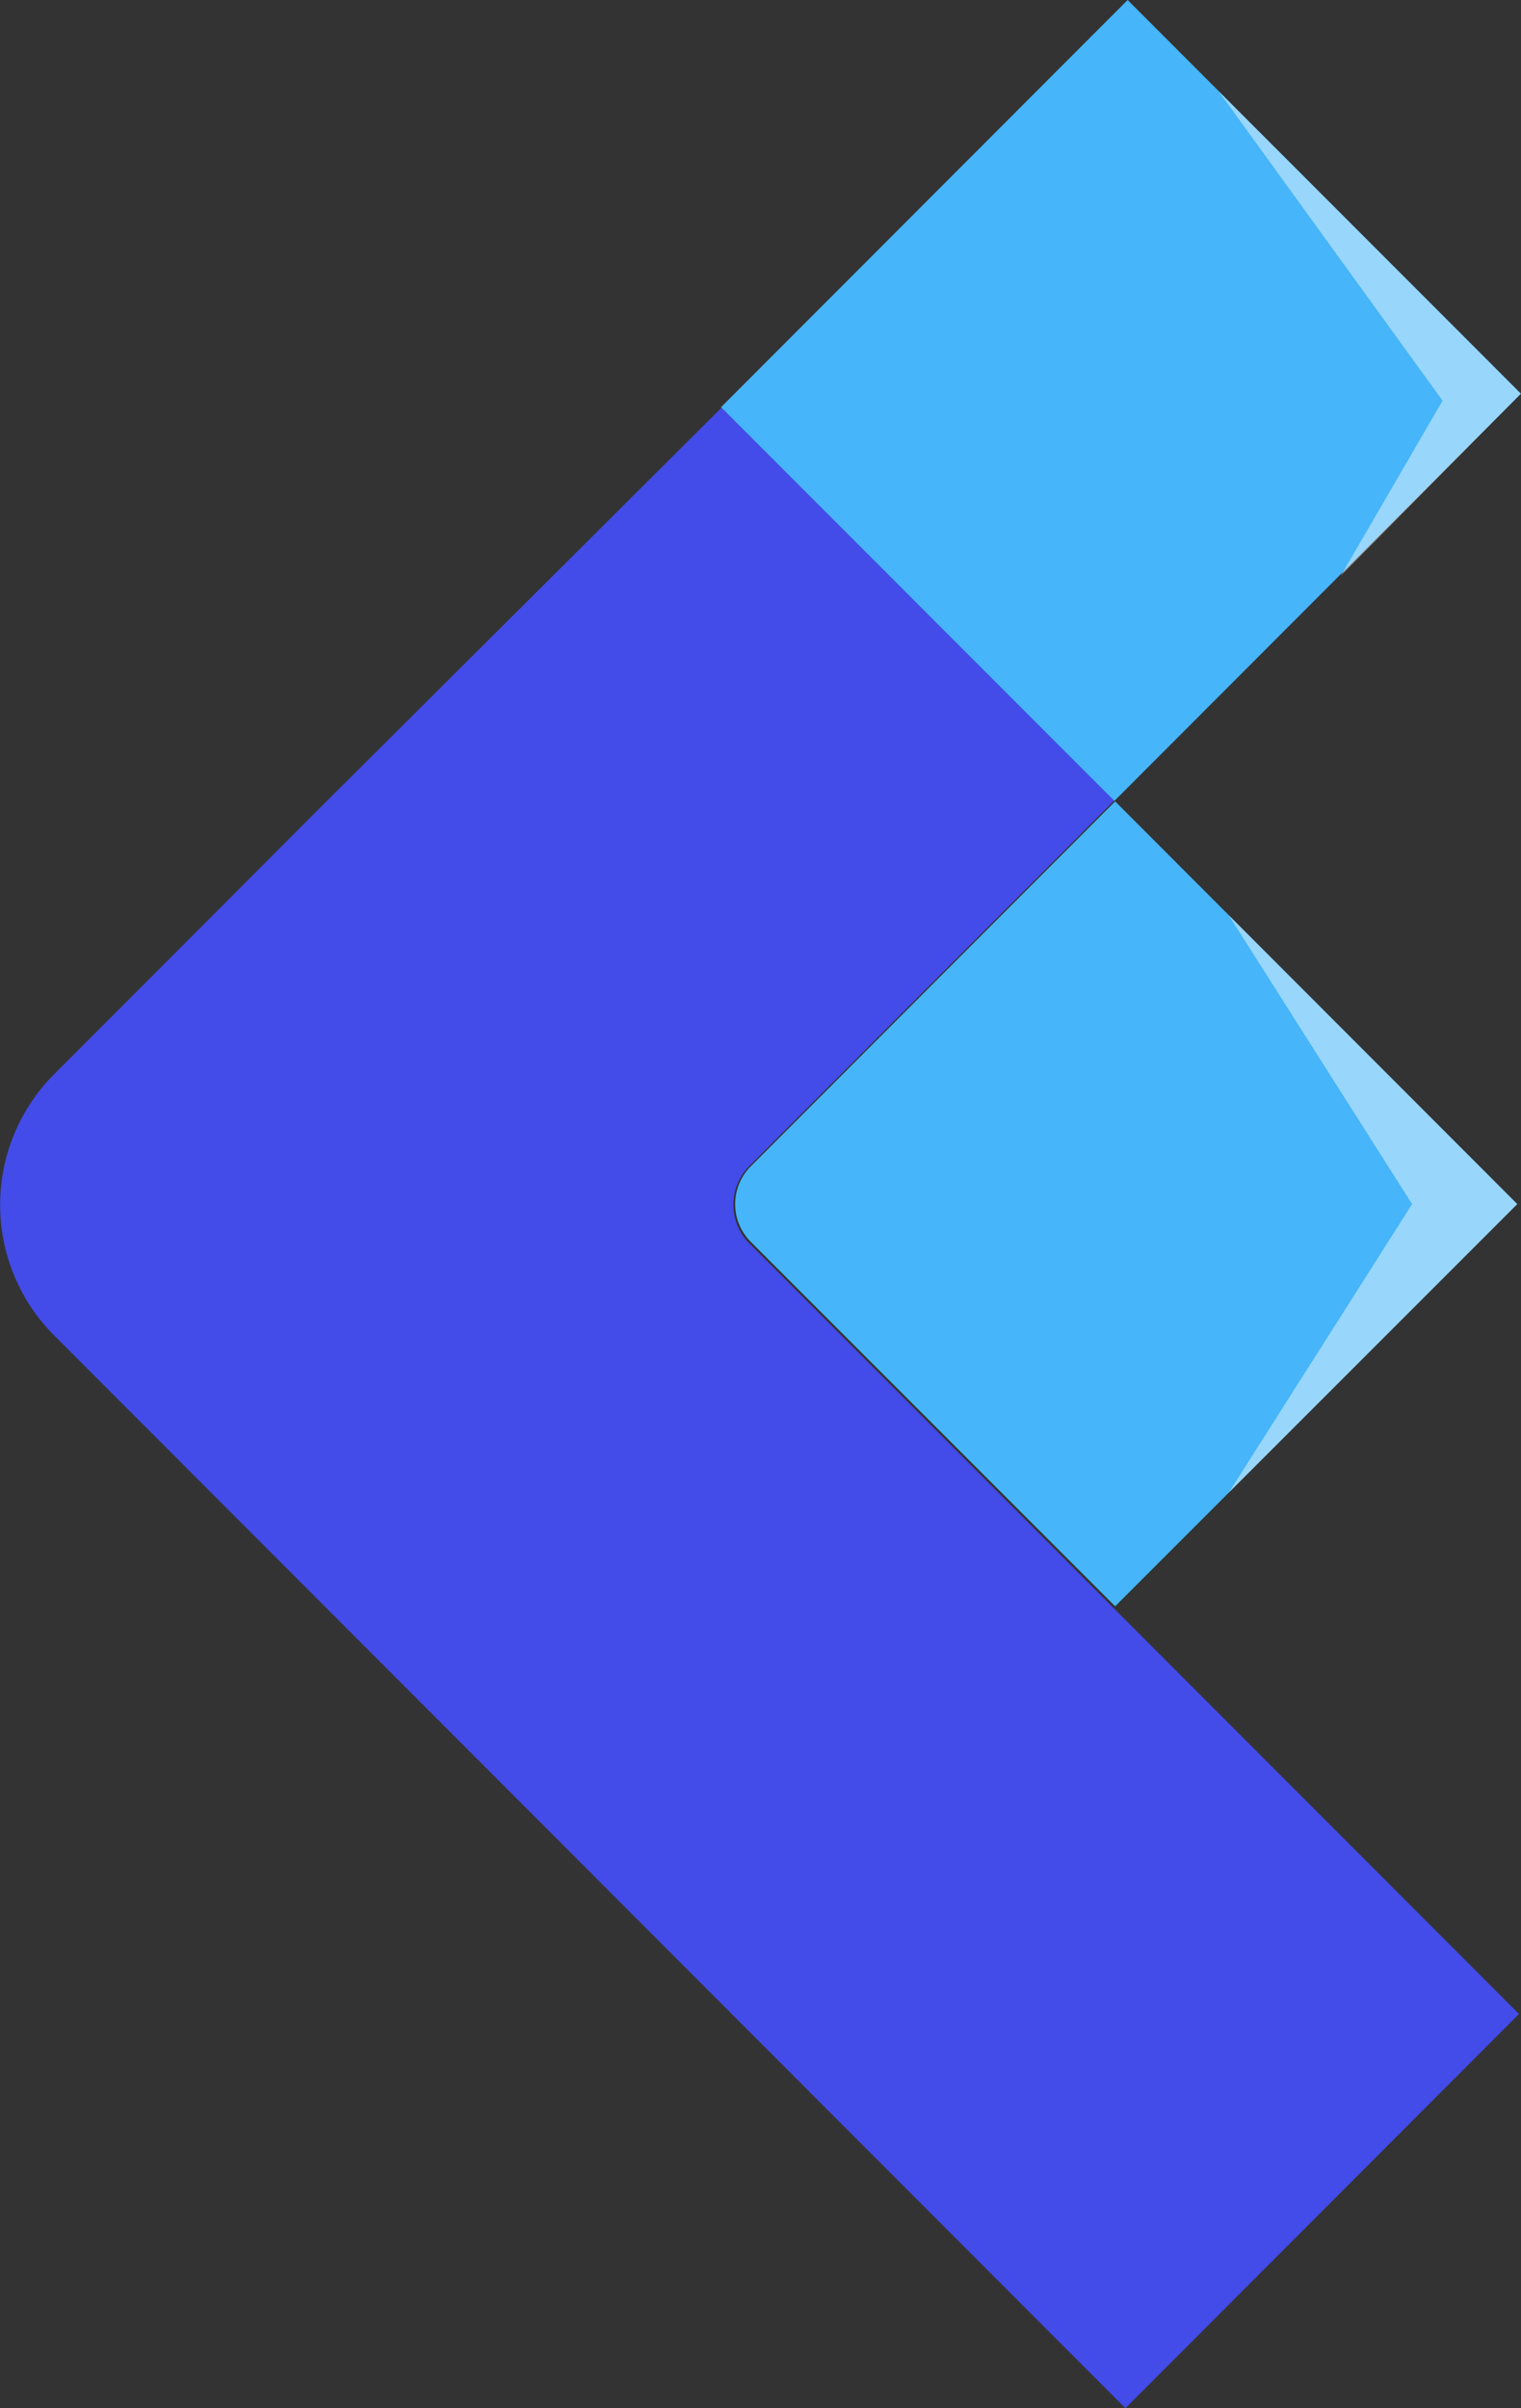 <?xml version="1.0" ?>
<svg xmlns="http://www.w3.org/2000/svg" viewBox="0 0 60.9 96.4">
	<rect x="0" y="0" width="60.9" height="96.4" fill="#333333" stroke="none"/>
	<path fill="#434be9" d="m29.98 46.7 14.67-14.69-15.75-15.7-16.17 16.11-4.55 4.56-6.04 6.05a7.4 7.4 0 0 0 0 10.4L45.06 96.4l15.76-15.78-30.9-30.93a2.2 2.2 0 0 1 .06-2.99z"/>
	<path fill="#46b5f9" d="M45.15 0 28.87 16.3l15.75 15.76 16.28-16.3zm15.6 48.2-16.1 16.1-14.6-14.6a2.14 2.14 0 0 1 0-3l14.6-14.62z"/>
	<path fill="#fff" d="M49.2 59.75 60.75 48.2 49.2 36.64l7.34 11.56zm4.49-36.71 4.07-7L48.8 3.66l12.09 12.1Z" opacity=".45"/>
</svg>